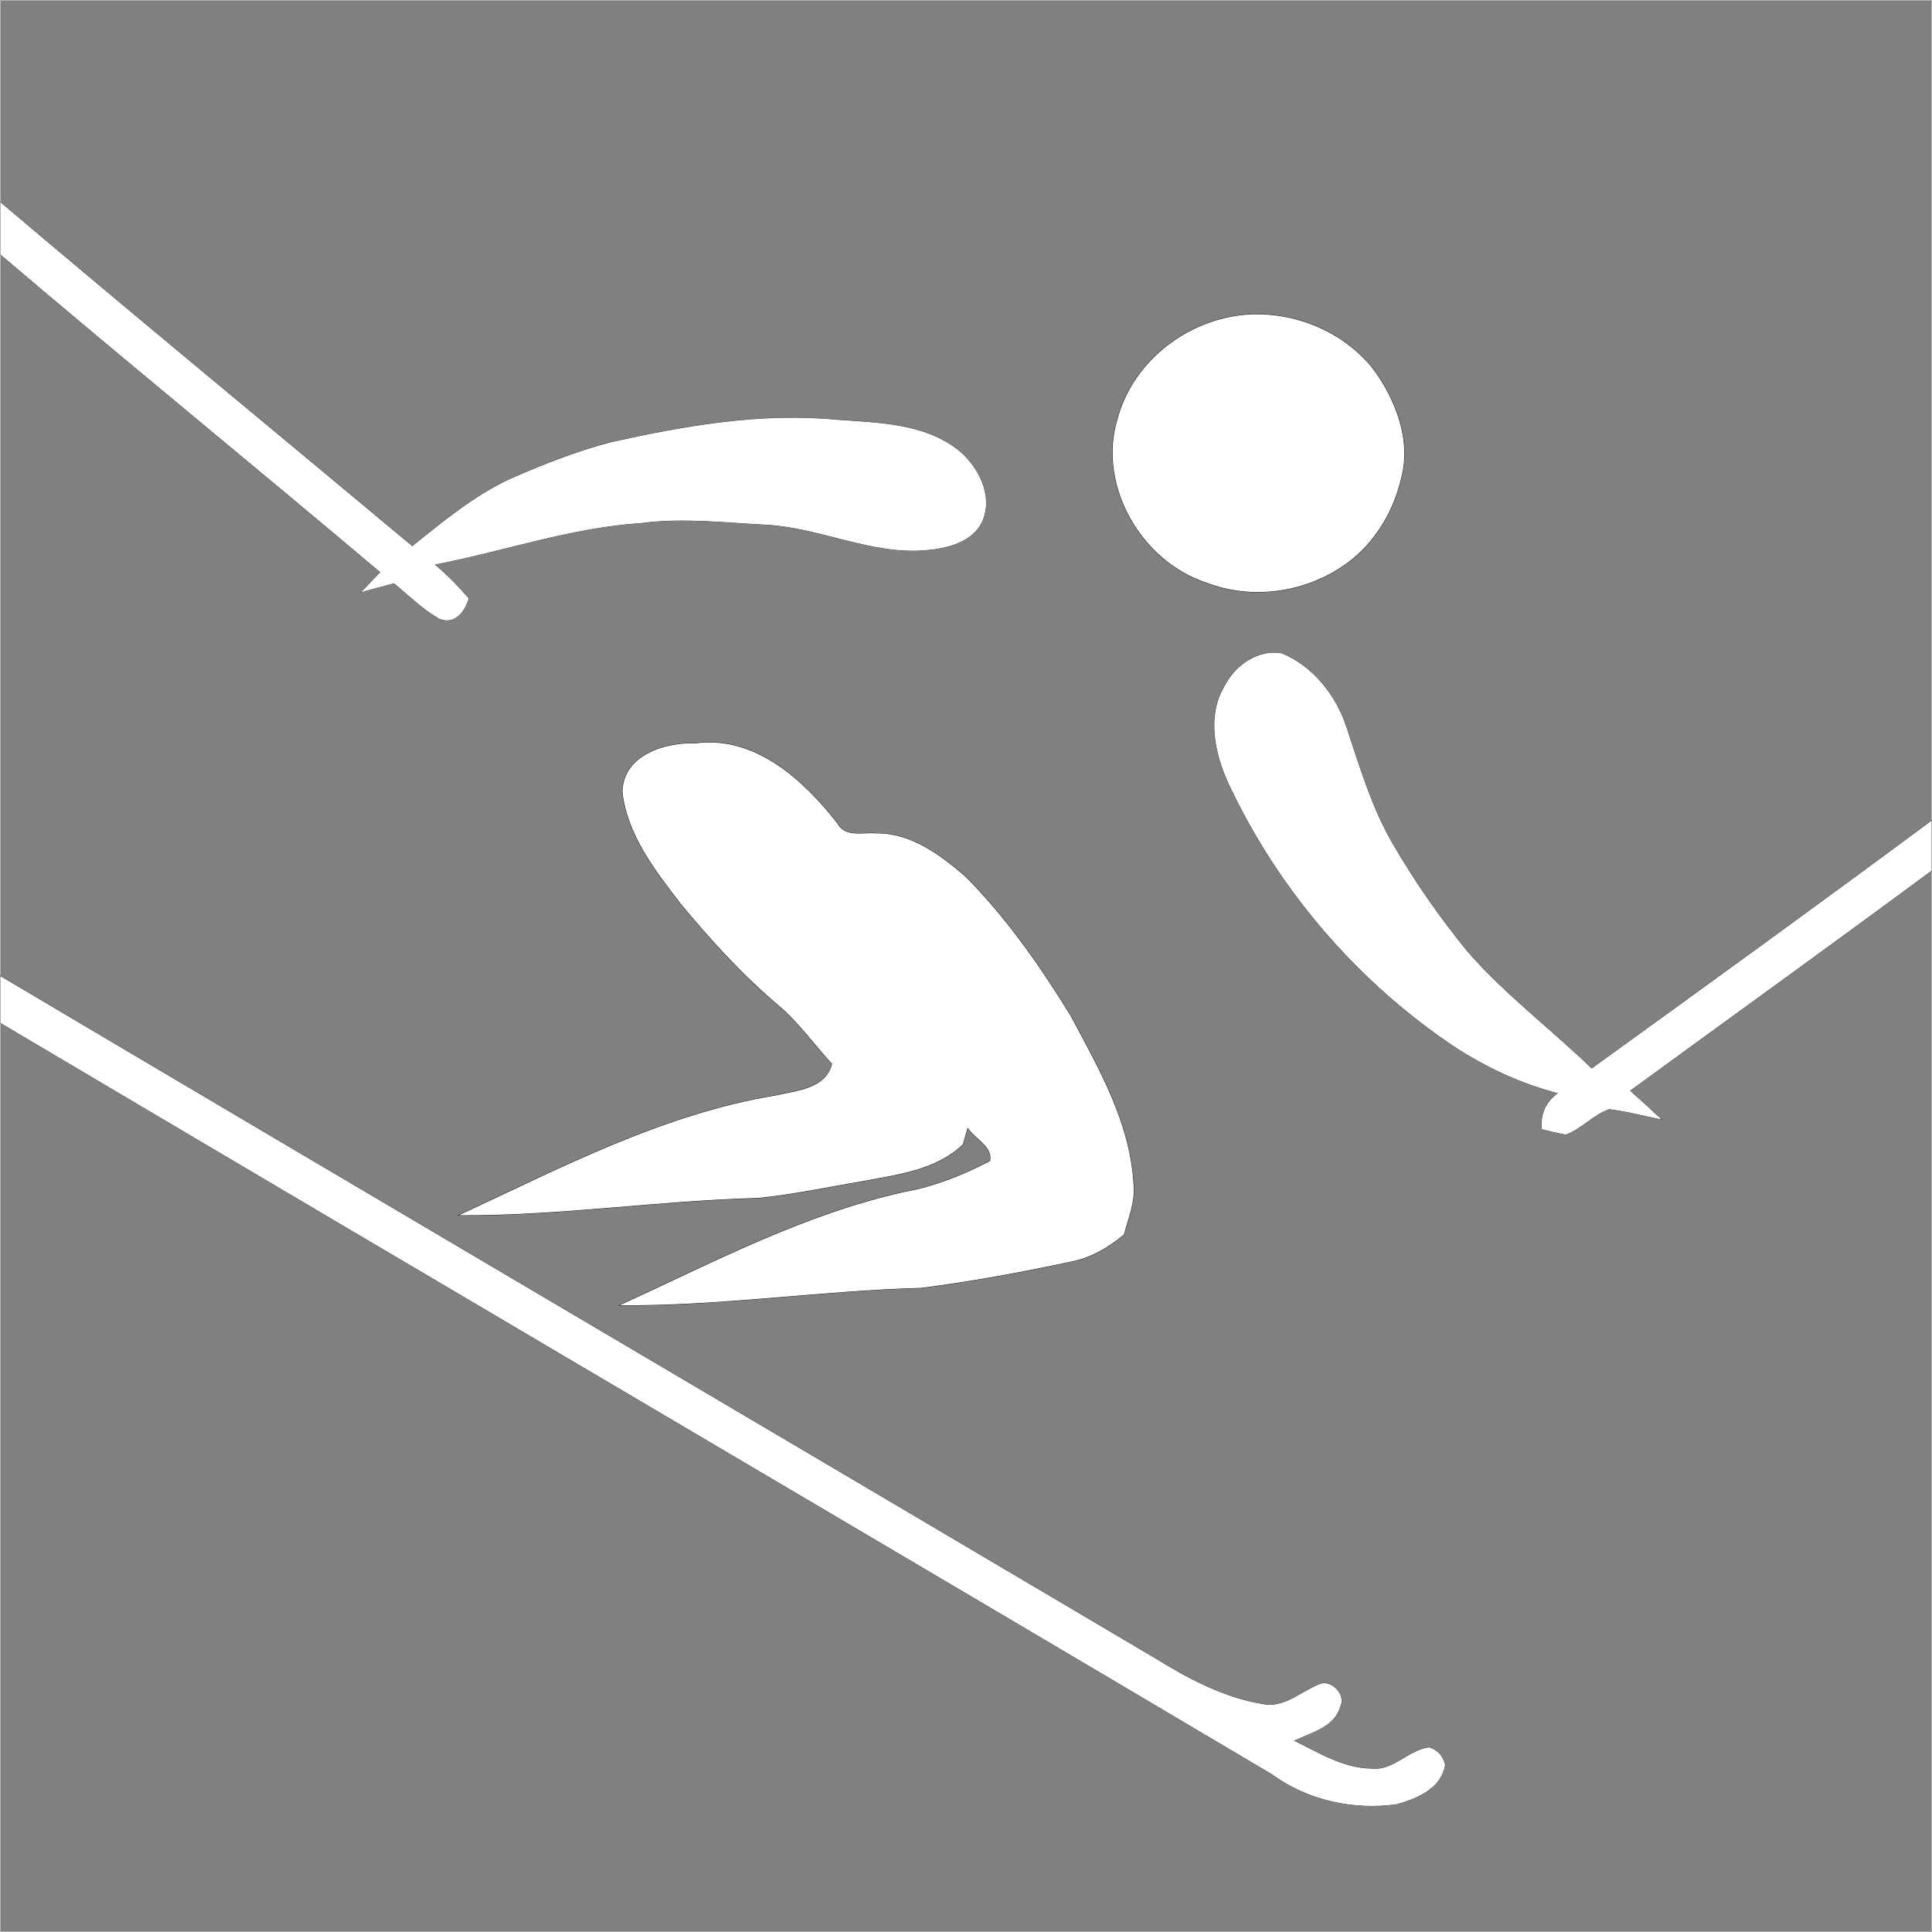 <?xml version="1.0" encoding="UTF-8"?>
<svg enable-background="new -150.1 -150.1 600.2 600.2" viewBox="-150.1 -150.1 600.2 600.2" xmlns="http://www.w3.org/2000/svg" xmlns:xlink="http://www.w3.org/1999/xlink" fill="#ffffff" >
 <rect x="-150.1" y="-150.1" width="600.2" height="600.2" fill="#808080" stroke="none"/>
 <defs>
  <path id="b" d="m-150-150h600v600h-600z"/>
  <clipPath id="a">
   <use xlink:href="#b"/>
  </clipPath>
 </defs>
 <path d="m-150-150h600v254.82c-34.996 25.95-70.301 51.511-105.62 77.021-12.615-12.166-26.715-22.809-38.314-35.999-8.813-10.705-16.752-22.14-23.701-34.138-6.414-11.155-10.055-23.557-14.102-35.686-3.205-9.958-10.355-19.132-20.18-23.152-7.264-1.278-14.342 3.625-17.586 9.893-5.715 9.278-3.273 21.034 0.988 30.375 15.523 33.256 40.383 62.146 70.975 82.422 9.705 6.195 20.248 11.074 31.416 13.971-3.748 2.666-5.455 6.572-4.996 11.191 2.451 0.631 4.926 1.188 7.426 1.674 4.973-1.781 8.52-6.199 13.496-7.898 5.496 0.627 10.848 2.143 16.277 3.184-3.207-3.031-6.473-6-9.764-8.93 31.225-22.797 62.615-45.383 93.689-68.38v329.64h-600v-282.33c131.58 77.992 263.5 155.44 395.07 233.44 11.061 8.107 25.336 11.213 38.842 9.279 6.279-1.773 13.855-4.957 14.922-12.297-0.668-2.73-2.318-4.514-4.947-5.352-6.434 0.758-11.029 7.318-17.828 6.605-8.787-0.063-16.471-4.953-24.125-8.658 5.326-2.58 12.52-4.166 14.344-10.658 1.82-3.469-2.625-8.359-6.289-6.996-5.938 2.238-11.047 7.67-17.922 6.238-11.926-1.992-22.871-7.766-33.059-14.07-119.62-70.764-239.44-141.22-359.01-212.07v-224.19c39.048 33.253 78.847 65.638 118.03 98.741-1.998 2.072-3.996 4.147-6 6.217 3.421-0.952 6.846-1.891 10.284-2.782 4.595 3.802 8.872 8.11 14.119 11.033 4.762 1.956 7.953-2.327 9.073-6.348-3.219-3.771-6.704-7.305-10.497-10.495 21.416-4.16 42.255-11.49 64.146-12.92 13.011-1.71 26.104-0.095 39.126 0.549 16.841 1.017 32.604 9.487 49.703 7.854 6.252-0.587 13.86-2.455 16.915-8.58 3.891-8.322-1.271-17.988-8.057-23.069-10.618-7.786-24.412-7.925-37.005-8.829-23.524-2.285-47.074 1.856-69.971 6.937-10.818 2.815-21.273 6.952-31.501 11.428-11.228 5.218-20.786 13.22-30.393 20.883-42.653-35.622-85.57-70.945-127.97-106.86v-62.699z" clip-path="url(#a)" fill="none" stroke="#fff" stroke-miterlimit="10" stroke-width=".2"/>
 <path d="m-150-87.301c42.4,35.914 85.317,71.236 127.971,106.858 9.606-7.662 19.165-15.664 30.392-20.882 10.228-4.476 20.683-8.613 31.503-11.43 22.896-5.08 46.446-9.222 69.971-6.937 12.593.904 26.387,1.043 37.005,8.829 6.785,5.081 11.947,14.747 8.057,23.069-3.055,6.125-10.663,7.993-16.915,8.58-17.099,1.634-32.862-6.837-49.703-7.854-13.022-.644-26.115-2.259-39.126-.549-21.892,1.43-42.73,8.76-64.146,12.92 3.793,3.19 7.278,6.725 10.497,10.495-1.12,4.021-4.312,8.304-9.073,6.348-5.247-2.923-9.524-7.231-14.119-11.033-3.438.892-6.863,1.83-10.284,2.782 2.004-2.069 4.002-4.145 6-6.217-39.183-33.101-78.982-65.486-118.03-98.74v-16.239z" clip-path="url(#a)" fill="none" stroke="#000" stroke-miterlimit="10" stroke-width=".2"/>
 <path d="m-150-87.301c42.4,35.914 85.317,71.236 127.971,106.858 9.606-7.662 19.165-15.664 30.392-20.882 10.228-4.476 20.683-8.613 31.503-11.43 22.896-5.08 46.446-9.222 69.971-6.937 12.593.904 26.387,1.043 37.005,8.829 6.785,5.081 11.947,14.747 8.057,23.069-3.055,6.125-10.663,7.993-16.915,8.58-17.099,1.634-32.862-6.837-49.703-7.854-13.022-.644-26.115-2.259-39.126-.549-21.892,1.43-42.73,8.76-64.146,12.92 3.793,3.19 7.278,6.725 10.497,10.495-1.12,4.021-4.312,8.304-9.073,6.348-5.247-2.923-9.524-7.231-14.119-11.033-3.438.892-6.863,1.83-10.284,2.782 2.004-2.069 4.002-4.145 6-6.217-39.183-33.101-78.982-65.486-118.03-98.74v-16.239z" clip-path="url(#a)"/>
 <path d="m235.31-52.164c15.084-1.744 31.064 4.385 40.75 16.164 7.215 9.602 12.277 22.203 9.168 34.268-2.529 11.208-9.133 21.771-18.938 27.984-12.063 7.883-27.893 9.885-41.412 4.719-20.268-6.544-34.014-30.012-27.846-50.762 4.621-17.429 20.578-30.211 38.278-32.373z" clip-path="url(#a)" fill="none" stroke="#000" stroke-miterlimit="10" stroke-width=".2"/>
 <path d="m235.31-52.164c15.084-1.744 31.064 4.385 40.75 16.164 7.215 9.602 12.277 22.203 9.168 34.268-2.529 11.208-9.133 21.771-18.938 27.984-12.063 7.883-27.893 9.885-41.412 4.719-20.268-6.544-34.014-30.012-27.846-50.762 4.621-17.429 20.578-30.211 38.278-32.373z" clip-path="url(#a)"/>
 <path d="m230.492,62.754c3.244-6.268 10.322-11.171 17.586-9.893 9.824,4.021 16.975,13.194 20.18,23.152 4.047,12.129 7.688,24.53 14.102,35.686 6.949,11.998 14.889,23.433 23.701,34.138 11.6,13.19 25.699,23.833 38.314,35.999 35.324-25.51 70.629-51.07 105.625-77.021v15.547c-31.074,22.997-62.465,45.583-93.689,68.38 3.291,2.93 6.557,5.898 9.764,8.93-5.43-1.041-10.781-2.557-16.277-3.184-4.977,1.699-8.523,6.117-13.496,7.898-2.5-.486-4.975-1.043-7.426-1.674-.459-4.619 1.248-8.525 4.996-11.191-11.168-2.896-21.711-7.775-31.416-13.971-30.592-20.275-55.451-49.166-70.975-82.422-4.262-9.34-6.704-21.096-.989-30.374z" clip-path="url(#a)" fill="none" stroke="#000" stroke-miterlimit="10" stroke-width=".2"/>
 <path d="m230.492,62.754c3.244-6.268 10.322-11.171 17.586-9.893 9.824,4.021 16.975,13.194 20.18,23.152 4.047,12.129 7.688,24.53 14.102,35.686 6.949,11.998 14.889,23.433 23.701,34.138 11.6,13.19 25.699,23.833 38.314,35.999 35.324-25.51 70.629-51.07 105.625-77.021v15.547c-31.074,22.997-62.465,45.583-93.689,68.38 3.291,2.93 6.557,5.898 9.764,8.93-5.43-1.041-10.781-2.557-16.277-3.184-4.977,1.699-8.523,6.117-13.496,7.898-2.5-.486-4.975-1.043-7.426-1.674-.459-4.619 1.248-8.525 4.996-11.191-11.168-2.896-21.711-7.775-31.416-13.971-30.592-20.275-55.451-49.166-70.975-82.422-4.262-9.34-6.704-21.096-.989-30.374z" clip-path="url(#a)"/>
 <path d="m43.28,96.021c.133-11.543 13.224-15.564 22.769-15.2 18.538-2.406 33.541,11.478 44.063,24.984 2.51,4.407 7.875,2.598 11.98,2.996 10.765-.171 19.872,6.678 27.658,13.356 12.812,12.876 23.231,27.855 32.733,43.275 8.73,16.402 18.496,33.201 19.537,52.219 .643,5.453-1.596,10.625-2.965,15.789-4.896,4.074-10.51,7.332-16.846,8.48-15.285,3.283-30.699,6.094-46.208,8.084-31.236.842-62.3,5.652-93.582,5.395 28.788-13.178 57.087-28.205 88.233-35.15 9.404-1.701 18.401-5.242 26.838-9.666 .885-4.484-4.74-6.953-6.988-10.322l-1.475,5.16c-8.313,7.898-19.972,9.32-30.741,11.34-10.91,1.859-21.758,4.158-32.778,5.297-31.062.807-61.946,5.574-93.054,5.379 31.785-14.76 63.388-31.426 98.355-37.209 6.509-1.484 15.656-2.041 17.582-9.85-5.582-5.98-10.289-12.793-16.575-18.092-11.187-9.479-21.112-20.349-30.439-31.629-7.915-10.297-16.564-21.326-18.097-34.636z" clip-path="url(#a)" fill="none" stroke="#000" stroke-miterlimit="10" stroke-width=".2"/>
 <path d="m43.28,96.021c.133-11.543 13.224-15.564 22.769-15.2 18.538-2.406 33.541,11.478 44.063,24.984 2.51,4.407 7.875,2.598 11.98,2.996 10.765-.171 19.872,6.678 27.658,13.356 12.812,12.876 23.231,27.855 32.733,43.275 8.73,16.402 18.496,33.201 19.537,52.219 .643,5.453-1.596,10.625-2.965,15.789-4.896,4.074-10.51,7.332-16.846,8.48-15.285,3.283-30.699,6.094-46.208,8.084-31.236.842-62.3,5.652-93.582,5.395 28.788-13.178 57.087-28.205 88.233-35.15 9.404-1.701 18.401-5.242 26.838-9.666 .885-4.484-4.74-6.953-6.988-10.322l-1.475,5.16c-8.313,7.898-19.972,9.32-30.741,11.34-10.91,1.859-21.758,4.158-32.778,5.297-31.062.807-61.946,5.574-93.054,5.379 31.785-14.76 63.388-31.426 98.355-37.209 6.509-1.484 15.656-2.041 17.582-9.85-5.582-5.98-10.289-12.793-16.575-18.092-11.187-9.479-21.112-20.349-30.439-31.629-7.915-10.297-16.564-21.326-18.097-34.636z" clip-path="url(#a)"/>
 <path d="m-150 153.13c119.57 70.855 239.39 141.31 359.01 212.07 10.188 6.305 21.133 12.078 33.059 14.07 6.875 1.432 11.984-4 17.922-6.238 3.664-1.363 8.109 3.527 6.289 6.996-1.824 6.492-9.018 8.078-14.344 10.658 7.654 3.705 15.338 8.596 24.125 8.658 6.799 0.713 11.395-5.848 17.828-6.605 2.629 0.838 4.279 2.621 4.947 5.352-1.066 7.34-8.643 10.523-14.922 12.297-13.506 1.934-27.781-1.172-38.842-9.279-131.58-77.999-263.49-155.45-395.07-233.44v-14.541z" clip-path="url(#a)" fill="none" stroke="#000" stroke-miterlimit="10" stroke-width=".2"/>
 <path d="m-150 153.13c119.57 70.855 239.39 141.31 359.01 212.07 10.188 6.305 21.133 12.078 33.059 14.07 6.875 1.432 11.984-4 17.922-6.238 3.664-1.363 8.109 3.527 6.289 6.996-1.824 6.492-9.018 8.078-14.344 10.658 7.654 3.705 15.338 8.596 24.125 8.658 6.799 0.713 11.395-5.848 17.828-6.605 2.629 0.838 4.279 2.621 4.947 5.352-1.066 7.34-8.643 10.523-14.922 12.297-13.506 1.934-27.781-1.172-38.842-9.279-131.58-77.999-263.49-155.45-395.07-233.44v-14.541z" clip-path="url(#a)"/>
</svg>
